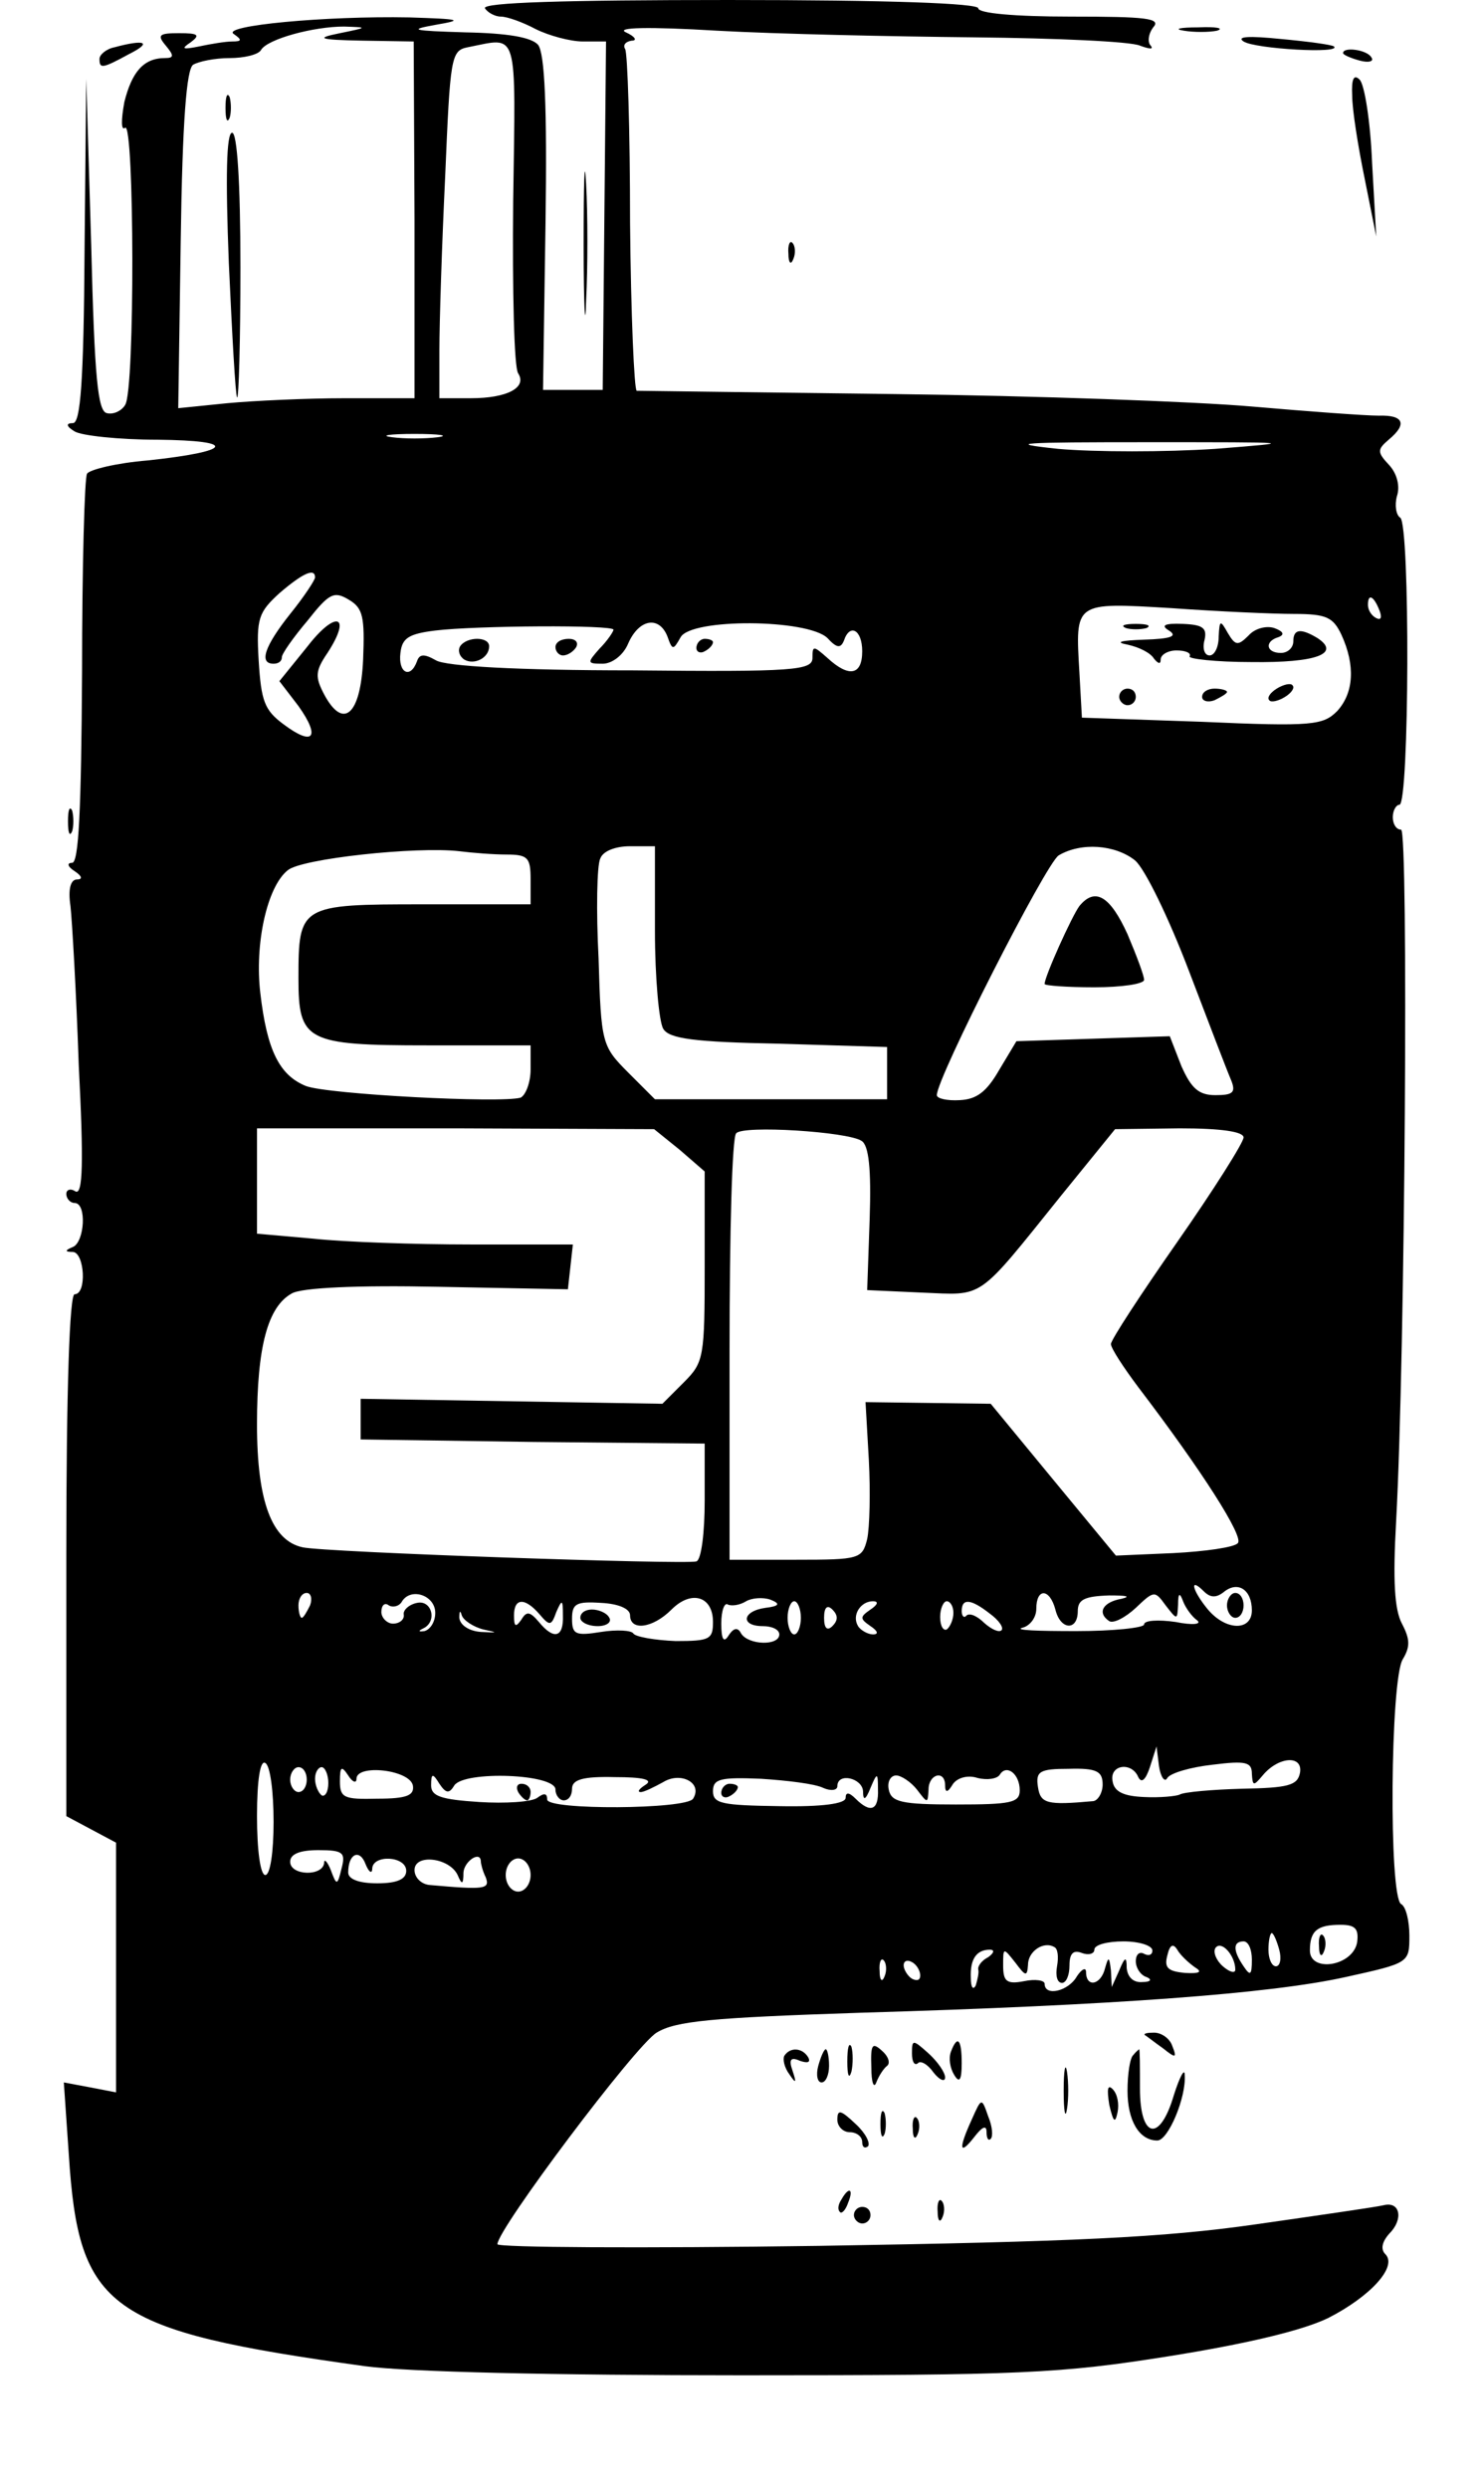 <?xml version="1.0" standalone="no"?>
<!DOCTYPE svg PUBLIC "-//W3C//DTD SVG 20010904//EN"
 "http://www.w3.org/TR/2001/REC-SVG-20010904/DTD/svg10.dtd">
<svg version="1.0" xmlns="http://www.w3.org/2000/svg"
 width="179pt" height="300pt" viewBox="0 0 179 300"
 preserveAspectRatio="xMidYMid meet">

<g transform="translate(0,300) scale(0.1,-0.1)"
fill="#000000" stroke="none">
<path d="M585 2990 c3 -5 12 -10 19 -10 8 0 27 -7 42 -15 16 -8 42 -15 57 -15
l28 0 -2 -210 -2 -210 -36 0 -36 0 3 201 c2 142 -1 205 -9 215 -8 9 -36 14
-88 15 -64 2 -69 3 -36 9 35 6 31 7 -31 9 -102 2 -228 -10 -212 -20 10 -7 10
-9 -2 -9 -8 0 -26 -3 -40 -6 -20 -4 -22 -3 -10 5 12 9 9 11 -14 11 -24 0 -27
-2 -16 -15 10 -12 10 -15 -1 -15 -26 0 -40 -17 -49 -53 -4 -22 -4 -35 1 -31
11 7 12 -316 0 -334 -4 -7 -14 -12 -22 -10 -11 2 -15 42 -19 203 l-6 200 -2
-207 c-1 -159 -5 -208 -14 -208 -9 0 -8 -4 2 -10 8 -5 53 -10 100 -10 98 -1
91 -14 -12 -25 -37 -3 -70 -11 -73 -16 -3 -4 -6 -112 -6 -239 -1 -167 -4 -230
-12 -230 -7 0 -5 -5 3 -10 9 -6 10 -10 3 -10 -8 0 -11 -12 -8 -32 2 -18 7
-104 10 -192 6 -117 5 -157 -4 -152 -6 4 -11 2 -11 -3 0 -6 5 -11 10 -11 15 0
12 -47 -2 -53 -10 -4 -10 -6 0 -6 14 -1 17 -51 2 -51 -6 0 -10 -112 -10 -315
l0 -314 30 -16 30 -16 0 -151 0 -150 -31 6 -32 6 6 -87 c12 -187 47 -212 357
-255 52 -7 228 -11 455 -11 337 0 383 2 515 23 94 15 161 31 192 46 51 26 84
62 69 77 -6 6 -4 15 5 25 17 17 13 39 -7 34 -8 -2 -77 -12 -154 -23 -111 -16
-220 -21 -527 -26 -214 -3 -388 -2 -388 2 0 18 166 239 192 255 23 14 65 18
246 24 307 9 495 23 585 43 77 17 77 17 77 50 0 17 -4 35 -10 38 -15 9 -13
271 2 295 9 15 9 24 -1 43 -9 17 -11 52 -7 123 11 201 15 834 6 834 -6 0 -10
7 -10 15 0 8 4 15 8 15 12 0 13 338 1 346 -5 3 -7 15 -4 26 4 12 0 27 -9 37
-15 16 -15 19 -1 31 23 19 18 30 -12 29 -16 0 -84 5 -153 11 -69 6 -262 13
-430 15 -168 2 -308 4 -312 4 -3 1 -7 92 -8 202 0 111 -3 206 -6 210 -3 5 1 9
8 10 7 0 4 5 -7 10 -13 6 27 7 110 2 72 -4 211 -7 310 -8 99 -1 189 -5 200
-10 11 -4 17 -5 13 0 -4 4 -3 14 3 22 10 11 -8 13 -100 13 -67 0 -111 4 -111
10 0 6 -107 10 -301 10 -197 0 -298 -3 -294 -10z m-175 -30 c-30 -6 -26 -8 27
-9 l62 -1 1 -215 0 -215 -84 0 c-46 0 -110 -3 -142 -6 l-59 -6 3 203 c2 143 7
206 15 211 7 4 26 8 44 8 17 0 35 4 38 10 8 13 63 28 100 28 29 -1 29 -1 -5
-8z m209 -203 c-1 -107 1 -200 6 -207 11 -17 -13 -30 -57 -30 l-38 0 0 58 c0
33 3 127 7 210 6 143 7 151 27 155 62 12 58 26 55 -186z m-91 -284 c-16 -2
-40 -2 -55 0 -16 2 -3 4 27 4 30 0 43 -2 28 -4z m938 -14 c-60 -4 -145 -4
-190 0 -66 7 -45 8 109 8 178 0 183 0 81 -8z m-1086 -155 c0 -3 -13 -23 -30
-44 -31 -39 -38 -60 -20 -60 6 0 10 3 10 8 0 4 14 24 31 44 26 33 32 36 50 25
17 -10 19 -21 17 -72 -3 -67 -24 -85 -47 -42 -11 21 -11 28 4 50 30 46 10 52
-24 8 l-34 -42 23 -30 c27 -38 18 -49 -18 -22 -23 17 -27 28 -30 77 -3 51 0
58 25 81 28 24 43 31 43 19z m1284 -40 c3 -8 2 -12 -4 -9 -6 3 -10 10 -10 16
0 14 7 11 14 -7z m-103 -4 c39 0 47 -4 57 -25 17 -37 15 -70 -5 -92 -17 -17
-29 -19 -163 -13 l-145 5 -3 54 c-5 86 -7 85 111 78 56 -4 123 -7 148 -7z
m-821 -19 c0 -2 -7 -13 -17 -23 -15 -17 -15 -18 4 -18 11 0 25 10 31 25 13 29
37 33 47 8 6 -17 7 -17 16 -1 13 23 153 22 177 -1 11 -12 16 -13 20 -3 7 21
22 13 22 -13 0 -29 -16 -32 -42 -8 -17 15 -18 15 -18 0 0 -15 -22 -17 -217
-15 -139 0 -225 5 -237 12 -14 8 -20 8 -23 -1 -8 -22 -23 -14 -20 10 2 18 10
23 42 27 50 6 215 7 215 1z m-129 -271 c26 0 29 -4 29 -30 l0 -30 -130 0
c-148 0 -150 -1 -150 -89 0 -76 9 -81 156 -81 l124 0 0 -29 c0 -16 -6 -31 -12
-34 -23 -7 -233 4 -259 14 -32 13 -47 43 -55 112 -7 59 8 128 33 148 16 14
155 29 207 23 16 -2 41 -4 57 -4z m179 -92 c0 -57 5 -110 10 -118 7 -12 37
-16 140 -18 l130 -4 0 -31 0 -32 -140 0 -140 0 -32 32 c-32 32 -33 35 -36 138
-3 57 -2 112 2 120 3 9 18 15 36 15 l30 0 0 -102z m579 85 c12 -10 41 -70 65
-133 24 -63 47 -123 51 -132 6 -15 2 -18 -19 -18 -20 0 -29 8 -41 35 l-14 36
-93 -3 -92 -3 -21 -35 c-15 -26 -27 -35 -47 -36 -16 -1 -28 2 -28 6 0 21 132
280 147 289 27 16 68 13 92 -6z m-549 -349 l30 -26 0 -114 c0 -110 -1 -116
-25 -140 l-26 -26 -182 3 -182 3 0 -25 0 -24 208 -3 207 -2 0 -69 c0 -38 -4
-71 -10 -73 -13 -4 -449 11 -475 17 -37 8 -55 55 -55 148 0 94 13 142 42 158
12 7 80 10 176 8 l157 -3 3 27 3 27 -123 0 c-68 0 -153 3 -190 7 l-68 6 0 63
0 64 240 0 239 -1 31 -25z m219 11 c9 -5 12 -34 10 -94 l-3 -86 66 -3 c76 -3
65 -11 168 117 l65 80 78 1 c50 0 77 -4 77 -11 0 -6 -36 -63 -80 -126 -44 -63
-80 -118 -80 -123 0 -5 15 -28 33 -52 77 -101 128 -181 120 -188 -4 -5 -39
-10 -78 -12 l-69 -3 -76 92 -75 91 -75 1 -76 1 4 -70 c2 -38 1 -81 -2 -95 -6
-24 -9 -25 -86 -25 l-80 0 0 253 c0 140 3 257 8 261 8 10 134 2 151 -9z m437
-544 c17 14 34 3 34 -22 0 -25 -31 -25 -53 1 -19 23 -23 40 -5 22 8 -8 15 -8
24 -1z m-1102 -16 c-4 -8 -8 -15 -10 -15 -2 0 -4 7 -4 15 0 8 4 15 10 15 5 0
7 -7 4 -15z m151 -9 c0 -11 -6 -20 -13 -22 -7 -1 -8 0 -2 3 18 8 11 35 -7 31
-10 -2 -17 -9 -16 -14 1 -6 -5 -11 -13 -11 -7 0 -14 7 -14 14 0 8 4 12 9 8 5
-3 13 -1 16 5 11 17 40 7 40 -14z m335 -11 c0 -21 -4 -23 -45 -23 -25 1 -48 5
-51 9 -2 4 -20 5 -39 2 -31 -5 -35 -3 -35 16 0 18 5 21 35 19 21 -1 35 -7 35
-15 0 -19 27 -16 50 7 24 24 50 16 50 -15z m63 17 c-28 -4 -30 -22 -3 -22 11
0 20 -4 20 -10 0 -14 -37 -13 -46 1 -4 8 -9 7 -15 -2 -6 -10 -9 -5 -9 14 0 16
4 26 8 23 4 -2 14 -1 22 4 7 4 20 5 29 2 13 -5 11 -8 -6 -10z m350 -2 c6 -25
27 -26 27 -2 0 14 8 18 38 19 20 0 27 -1 15 -4 -23 -4 -30 -17 -15 -27 5 -3
19 4 32 16 22 21 23 21 36 3 14 -18 14 -18 15 1 0 14 2 15 6 4 3 -8 11 -19 17
-23 6 -5 -6 -6 -26 -2 -21 3 -38 2 -38 -3 0 -4 -37 -8 -82 -8 -46 0 -75 1 -65
4 9 2 17 12 17 23 0 25 16 25 23 -1z m-690 -24 c18 -4 18 -4 -3 -3 -14 1 -25
8 -26 17 0 8 1 10 3 3 2 -6 14 -14 26 -17z m68 18 c12 -14 14 -14 20 3 7 16 8
15 8 -4 1 -27 -11 -30 -29 -8 -11 13 -15 13 -21 3 -7 -10 -9 -9 -9 5 0 21 13
22 31 1z m315 -4 c0 -11 -4 -20 -8 -20 -4 0 -8 9 -8 20 0 11 4 20 8 20 4 0 8
-9 8 -20z m38 -10 c-6 -6 -10 -3 -10 10 0 13 4 16 10 10 7 -7 7 -13 0 -20z
m46 20 c-13 -9 -13 -11 0 -20 9 -6 10 -10 3 -10 -6 0 -15 5 -18 10 -8 13 3 30
18 30 7 0 6 -4 -3 -10z m100 -4 c0 -8 -4 -17 -8 -20 -4 -2 -8 4 -8 15 0 10 4
19 8 19 4 0 8 -6 8 -14z m44 -1 c11 -8 17 -17 14 -20 -3 -3 -12 1 -21 9 -8 8
-17 12 -21 9 -3 -4 -6 -1 -6 5 0 16 11 15 34 -3z m214 -198 c4 6 28 13 55 16
40 5 47 3 47 -11 1 -15 2 -15 13 -2 19 23 49 25 45 3 -3 -15 -14 -18 -70 -19
-36 -1 -70 -4 -75 -7 -4 -2 -24 -4 -43 -3 -24 1 -36 6 -38 19 -4 20 23 24 31
5 4 -8 9 -3 14 12 l8 25 3 -24 c2 -13 7 -20 10 -14z m-1078 -53 c0 -36 -4 -64
-10 -64 -6 0 -10 30 -10 71 0 44 4 68 10 64 6 -3 10 -35 10 -71z m40 51 c0 -8
-4 -15 -10 -15 -5 0 -10 7 -10 15 0 8 5 15 10 15 6 0 10 -7 10 -15z m26 -4 c0
-11 -4 -17 -8 -15 -4 3 -8 12 -8 20 0 8 4 14 8 14 4 0 8 -9 8 -19z m34 5 c0
18 64 11 68 -8 2 -12 -7 -16 -43 -16 -40 -1 -45 1 -45 21 0 18 2 19 10 7 5 -8
10 -10 10 -4z m800 -14 c0 -15 -11 -17 -77 -17 -66 0 -78 3 -81 18 -2 9 2 17
9 17 6 0 18 -8 25 -17 13 -17 13 -17 14 0 0 19 20 24 20 5 0 -9 3 -9 9 1 5 8
18 12 30 8 12 -3 24 -1 27 4 8 13 24 1 24 -19z m100 7 c0 -10 -6 -20 -12 -20
-55 -5 -63 -3 -66 17 -3 19 2 22 37 22 34 1 41 -3 41 -19z m-782 -1 c12 18
122 14 122 -5 0 -7 5 -13 10 -13 6 0 10 6 10 14 0 11 13 15 52 14 33 0 46 -3
37 -9 -8 -5 -11 -9 -6 -9 4 0 16 6 27 12 21 13 48 -1 36 -20 -8 -13 -176 -14
-176 -1 0 8 -4 8 -12 2 -7 -5 -39 -7 -70 -5 -46 3 -58 7 -58 20 0 15 2 15 10
2 8 -12 12 -12 18 -2z m445 -3 c9 -4 17 -3 17 2 0 17 30 10 31 -6 0 -12 3 -11
9 4 8 19 9 19 9 -2 1 -25 -9 -29 -27 -11 -8 8 -12 8 -12 1 0 -7 -28 -11 -80
-10 -69 1 -80 3 -80 18 0 15 9 17 58 15 31 -2 65 -6 75 -11z m-581 -97 c-5
-21 -6 -21 -13 -2 -4 10 -8 14 -8 9 -1 -17 -41 -16 -41 1 0 9 11 14 34 14 30
0 33 -3 28 -22z m37 0 c1 17 41 15 41 -3 0 -10 -11 -15 -35 -15 -22 0 -35 5
-35 13 0 23 14 29 21 10 4 -10 8 -12 8 -5z m103 -8 c5 -12 7 -12 7 3 1 14 21
27 21 13 0 -2 2 -11 6 -19 5 -14 -1 -15 -68 -9 -10 1 -18 9 -18 18 0 20 42 15
52 -6z m88 0 c0 -11 -7 -20 -15 -20 -8 0 -15 9 -15 20 0 11 7 20 15 20 8 0 15
-9 15 -20z m997 -81 c-5 -29 -57 -37 -57 -10 0 24 9 31 37 31 18 0 22 -5 20
-21z m-94 -9 c3 -11 1 -20 -4 -20 -5 0 -9 9 -9 20 0 11 2 20 4 20 2 0 6 -9 9
-20z m-268 -20 c-2 -11 0 -20 6 -20 5 0 9 9 9 21 0 15 5 19 15 15 8 -3 15 -1
15 4 0 6 16 10 35 10 19 0 35 -5 35 -11 0 -5 -4 -7 -10 -4 -5 3 -10 0 -10 -9
0 -8 6 -17 13 -19 7 -3 5 -6 -5 -6 -11 -1 -18 6 -19 17 0 14 -2 14 -9 -3 l-9
-20 -1 20 c-2 17 -3 17 -7 3 -5 -21 -23 -24 -23 -5 0 6 -5 4 -11 -5 -10 -18
-39 -25 -39 -9 0 4 -11 6 -25 3 -21 -4 -25 0 -25 19 0 22 0 22 15 3 12 -16 14
-17 15 -2 0 16 19 29 32 21 4 -2 5 -12 3 -23z m166 -1 c10 -6 6 -8 -12 -7 -20
2 -25 6 -21 21 3 13 7 15 12 7 4 -7 14 -16 21 -21z m49 -3 c0 -5 -7 -3 -15 4
-8 7 -12 17 -9 22 7 10 24 -9 24 -26z m20 12 c0 -19 -2 -20 -10 -8 -13 19 -13
30 0 30 6 0 10 -10 10 -22z m-318 3 c-8 -4 -13 -11 -12 -15 1 -4 -1 -12 -3
-19 -3 -6 -6 -3 -6 9 -1 23 7 34 23 34 6 0 5 -4 -2 -9z m-125 -23 c-3 -8 -6
-5 -6 6 -1 11 2 17 5 13 3 -3 4 -12 1 -19z m43 1 c0 -6 -4 -7 -10 -4 -5 3 -10
11 -10 16 0 6 5 7 10 4 6 -3 10 -11 10 -16z"/>
<path d="M272 2870 c0 -14 2 -19 5 -12 2 6 2 18 0 25 -3 6 -5 1 -5 -13z"/>
<path d="M276 2683 c4 -87 8 -160 10 -162 2 -2 4 68 4 157 0 103 -4 162 -10
162 -7 0 -8 -54 -4 -157z"/>
<path d="M1358 2243 c6 -2 18 -2 25 0 6 3 1 5 -13 5 -14 0 -19 -2 -12 -5z"/>
<path d="M1410 2240 c11 -7 2 -10 -30 -11 -28 -1 -36 -3 -20 -6 14 -3 28 -10
32 -17 5 -6 8 -7 8 -1 0 6 9 11 19 11 11 0 18 -3 16 -7 -3 -3 31 -7 75 -7 77
-1 108 10 79 29 -20 12 -29 11 -29 -4 0 -8 -7 -14 -15 -14 -18 0 -20 14 -3 19
8 3 6 7 -5 11 -9 3 -23 0 -31 -9 -13 -13 -16 -12 -25 3 -9 16 -10 16 -11 -4 0
-13 -5 -23 -11 -23 -6 0 -9 8 -6 19 3 14 -2 18 -26 19 -23 1 -27 -2 -17 -8z"/>
<path d="M1540 2170 c-8 -5 -12 -11 -9 -14 2 -3 11 -1 19 4 8 5 12 11 9 14 -2
3 -11 1 -19 -4z"/>
<path d="M1350 2160 c0 -5 5 -10 10 -10 6 0 10 5 10 10 0 6 -4 10 -10 10 -5 0
-10 -4 -10 -10z"/>
<path d="M1450 2160 c0 -5 7 -7 15 -4 8 4 15 8 15 10 0 2 -7 4 -15 4 -8 0 -15
-4 -15 -10z"/>
<path d="M555 2221 c-3 -5 -1 -12 5 -16 12 -7 30 2 30 16 0 12 -27 12 -35 0z"/>
<path d="M670 2220 c0 -5 4 -10 9 -10 6 0 13 5 16 10 3 6 -1 10 -9 10 -9 0
-16 -4 -16 -10z"/>
<path d="M840 2219 c0 -5 5 -7 10 -4 6 3 10 8 10 11 0 2 -4 4 -10 4 -5 0 -10
-5 -10 -11z"/>
<path d="M1302 1908 c-9 -12 -42 -85 -42 -94 0 -2 27 -4 60 -4 33 0 60 4 60 9
0 5 -9 29 -20 55 -21 46 -39 57 -58 34z"/>
<path d="M1480 1065 c0 -8 5 -15 10 -15 6 0 10 7 10 15 0 8 -4 15 -10 15 -5 0
-10 -7 -10 -15z"/>
<path d="M700 1050 c0 -5 9 -10 21 -10 11 0 17 5 14 10 -3 6 -13 10 -21 10 -8
0 -14 -4 -14 -10z"/>
<path d="M625 840 c3 -5 8 -10 11 -10 2 0 4 5 4 10 0 6 -5 10 -11 10 -5 0 -7
-4 -4 -10z"/>
<path d="M870 839 c0 -5 5 -7 10 -4 6 3 10 8 10 11 0 2 -4 4 -10 4 -5 0 -10
-5 -10 -11z"/>
<path d="M1591 654 c0 -11 3 -14 6 -6 3 7 2 16 -1 19 -3 4 -6 -2 -5 -13z"/>
<path d="M1428 2963 c12 -2 30 -2 40 0 9 3 -1 5 -23 4 -22 0 -30 -2 -17 -4z"/>
<path d="M1500 2950 c14 -9 119 -15 109 -6 -2 2 -31 6 -64 9 -39 4 -54 3 -45
-3z"/>
<path d="M138 2943 c-10 -2 -18 -9 -18 -14 0 -12 3 -12 36 6 28 14 19 18 -18
8z"/>
<path d="M1620 2936 c0 -2 9 -6 20 -9 11 -3 18 -1 14 4 -5 9 -34 13 -34 5z"/>
<path d="M1631 2885 c0 -17 7 -61 15 -100 l14 -70 -5 89 c-2 49 -9 94 -15 100
-7 7 -10 1 -9 -19z"/>
<path d="M704 2705 c0 -77 2 -107 3 -67 2 40 2 103 0 140 -2 37 -3 4 -3 -73z"/>
<path d="M951 2694 c0 -11 3 -14 6 -6 3 7 2 16 -1 19 -3 4 -6 -2 -5 -13z"/>
<path d="M82 2010 c0 -14 2 -19 5 -12 2 6 2 18 0 25 -3 6 -5 1 -5 -13z"/>
<path d="M1381 547 c2 -1 12 -9 22 -16 15 -12 17 -12 11 3 -3 9 -13 16 -22 16
-8 0 -13 -1 -11 -3z"/>
<path d="M1022 515 c0 -16 2 -22 5 -12 2 9 2 23 0 30 -3 6 -5 -1 -5 -18z"/>
<path d="M1051 508 c0 -18 3 -26 6 -18 3 8 9 17 13 20 4 3 2 11 -6 18 -12 11
-14 8 -13 -20z"/>
<path d="M1100 525 c0 -10 3 -15 7 -12 3 4 12 -1 19 -11 7 -9 14 -12 14 -6 0
6 -9 19 -20 29 -19 17 -20 17 -20 0z"/>
<path d="M1147 527 c-3 -8 -1 -20 4 -28 6 -10 9 -7 9 14 0 29 -5 35 -13 14z"/>
<path d="M946 522 c-2 -4 0 -14 6 -22 8 -12 9 -11 4 4 -5 14 -2 17 9 12 9 -3
13 -2 10 4 -7 12 -22 13 -29 2z"/>
<path d="M987 510 c-3 -11 -1 -20 4 -20 5 0 9 9 9 20 0 11 -2 20 -4 20 -2 0
-6 -9 -9 -20z"/>
<path d="M1367 523 c-4 -3 -7 -23 -7 -43 0 -36 14 -60 36 -60 13 0 35 52 33
79 0 9 -6 -2 -13 -24 -17 -58 -41 -53 -41 8 0 26 0 47 -1 47 0 0 -4 -3 -7 -7z"/>
<path d="M1283 480 c0 -25 2 -35 4 -22 2 12 2 32 0 45 -2 12 -4 2 -4 -23z"/>
<path d="M1338 463 c5 -21 7 -23 10 -9 2 10 0 22 -6 28 -6 6 -7 0 -4 -19z"/>
<path d="M1172 445 c-16 -35 -15 -44 3 -21 10 13 15 15 15 6 0 -7 2 -11 5 -8
3 3 2 15 -3 27 -8 23 -8 23 -20 -4z"/>
<path d="M1010 445 c0 -8 7 -15 15 -15 8 0 15 -5 15 -12 0 -6 3 -8 7 -5 3 4
-3 16 -15 27 -18 17 -22 18 -22 5z"/>
<path d="M1062 440 c0 -14 2 -19 5 -12 2 6 2 18 0 25 -3 6 -5 1 -5 -13z"/>
<path d="M1101 434 c0 -11 3 -14 6 -6 3 7 2 16 -1 19 -3 4 -6 -2 -5 -13z"/>
<path d="M1015 349 c-4 -6 -5 -12 -2 -15 2 -3 7 2 10 11 7 17 1 20 -8 4z"/>
<path d="M1131 334 c0 -11 3 -14 6 -6 3 7 2 16 -1 19 -3 4 -6 -2 -5 -13z"/>
<path d="M1030 330 c0 -5 5 -10 10 -10 6 0 10 5 10 10 0 6 -4 10 -10 10 -5 0
-10 -4 -10 -10z"/>
</g>
</svg>
